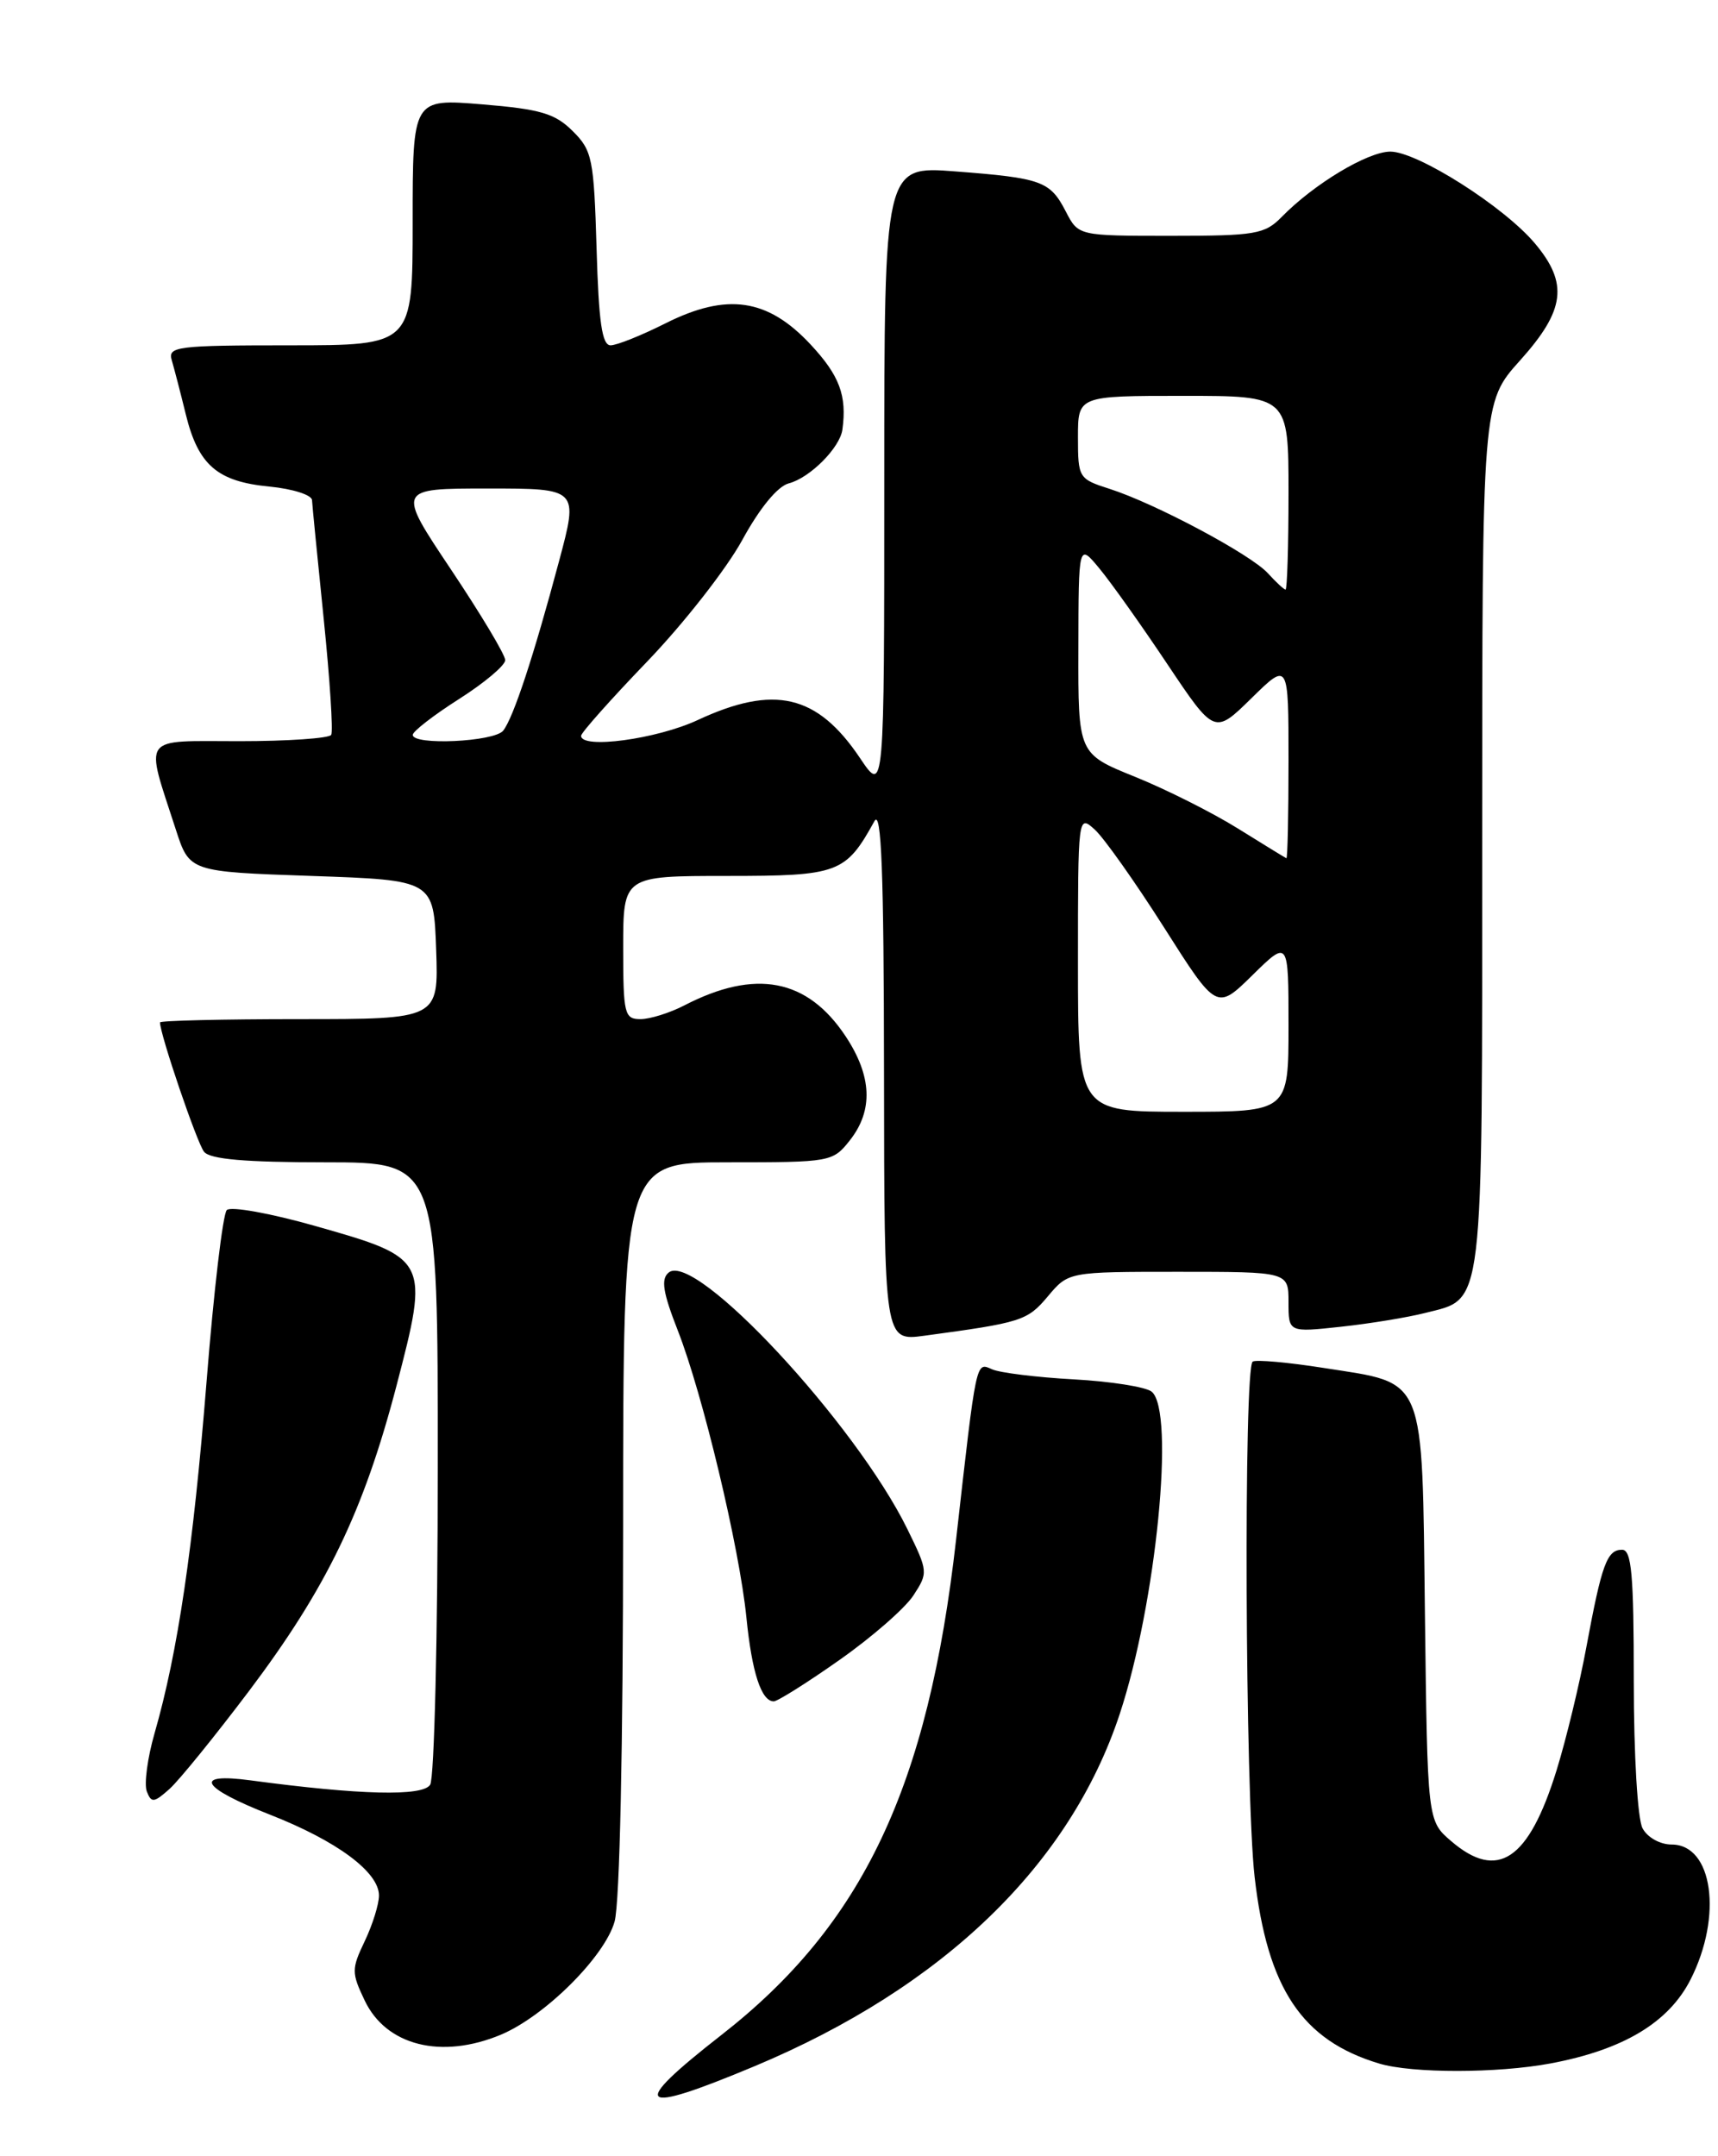 <?xml version="1.0" encoding="UTF-8" standalone="no"?>
<!DOCTYPE svg PUBLIC "-//W3C//DTD SVG 1.1//EN" "http://www.w3.org/Graphics/SVG/1.1/DTD/svg11.dtd" >
<svg xmlns="http://www.w3.org/2000/svg" xmlns:xlink="http://www.w3.org/1999/xlink" version="1.1" viewBox="0 0 204 256">
 <g >
 <path fill="currentColor"
d=" M 89.62 245.31 C 111.99 235.94 127.04 221.42 132.96 203.50 C 137.29 190.40 139.56 167.51 136.75 165.23 C 136.06 164.67 131.90 164.01 127.50 163.77 C 123.10 163.53 118.74 162.99 117.81 162.58 C 115.86 161.72 115.97 161.20 113.53 182.78 C 110.21 212.16 102.47 228.50 85.65 241.62 C 74.57 250.27 75.57 251.19 89.62 245.31 Z  M 184.11 244.99 C 192.75 243.37 198.15 240.14 200.75 235.01 C 204.57 227.48 203.38 219.00 198.50 219.00 C 197.12 219.00 195.62 218.16 195.04 217.07 C 194.45 215.97 194.00 208.38 194.00 199.57 C 194.00 186.93 193.74 184.00 192.61 184.00 C 190.82 184.00 190.20 185.70 188.38 195.50 C 187.57 199.90 185.97 206.51 184.83 210.19 C 181.52 220.87 177.84 223.34 172.31 218.59 C 169.50 216.18 169.50 216.18 169.20 191.70 C 168.85 162.92 169.43 164.34 157.22 162.42 C 152.97 161.75 149.16 161.41 148.75 161.66 C 147.66 162.33 147.85 213.03 148.98 222.87 C 150.50 236.10 154.60 242.25 163.76 245.00 C 167.66 246.18 177.81 246.17 184.11 244.99 Z  M 59.47 241.58 C 64.70 239.39 71.82 232.30 72.98 228.14 C 73.59 225.95 73.99 207.29 73.99 181.25 C 74.00 138.00 74.00 138.00 86.43 138.00 C 98.66 138.00 98.89 137.96 100.93 135.37 C 103.71 131.83 103.54 127.77 100.42 123.05 C 95.87 116.18 89.70 115.00 81.24 119.38 C 79.51 120.27 77.18 121.00 76.05 121.00 C 74.14 121.00 74.00 120.40 74.00 112.50 C 74.00 104.00 74.00 104.00 86.33 104.00 C 99.56 104.00 100.41 103.69 103.83 97.50 C 104.66 96.00 104.95 103.53 104.97 127.36 C 105.00 159.23 105.00 159.23 109.75 158.59 C 121.31 157.03 121.98 156.82 124.42 153.92 C 126.87 151.00 126.87 151.00 139.94 151.00 C 153.00 151.00 153.00 151.00 153.00 154.60 C 153.00 158.20 153.00 158.20 159.25 157.52 C 162.69 157.15 167.17 156.41 169.21 155.89 C 176.27 154.09 176.00 156.36 176.00 99.17 C 176.00 47.79 176.00 47.79 180.50 42.79 C 185.85 36.83 186.26 33.65 182.26 28.90 C 178.58 24.52 168.30 18.00 165.09 18.00 C 162.40 18.01 156.01 21.85 152.20 25.75 C 150.18 27.81 149.09 28.00 139.03 28.00 C 128.05 28.00 128.05 28.00 126.56 25.12 C 124.69 21.50 123.72 21.14 113.42 20.35 C 105.00 19.70 105.00 19.70 105.00 57.00 C 105.00 94.30 105.00 94.30 102.11 89.99 C 97.04 82.45 91.94 81.26 82.85 85.49 C 77.98 87.76 69.00 88.97 69.00 87.36 C 69.00 87.00 72.54 83.02 76.88 78.51 C 81.21 74.00 86.27 67.53 88.13 64.13 C 90.21 60.32 92.33 57.74 93.66 57.39 C 96.17 56.74 99.74 53.16 100.03 51.00 C 100.58 46.97 99.69 44.59 96.25 40.90 C 91.15 35.43 86.32 34.73 79.04 38.38 C 76.18 39.82 73.24 41.00 72.50 41.00 C 71.49 41.00 71.09 38.25 70.84 29.52 C 70.52 18.83 70.33 17.87 68.00 15.56 C 65.90 13.47 64.18 12.96 57.25 12.39 C 49.00 11.71 49.00 11.71 49.00 26.36 C 49.00 41.00 49.00 41.00 34.43 41.00 C 21.03 41.00 19.91 41.14 20.39 42.75 C 20.67 43.71 21.43 46.61 22.06 49.19 C 23.54 55.22 25.80 57.18 31.99 57.77 C 34.75 58.04 37.02 58.76 37.05 59.38 C 37.08 59.99 37.71 66.35 38.44 73.50 C 39.17 80.65 39.57 86.84 39.33 87.25 C 39.08 87.66 34.17 88.00 28.42 88.00 C 16.58 88.00 17.20 87.13 20.88 98.50 C 22.50 103.50 22.50 103.50 37.00 104.00 C 51.50 104.50 51.50 104.50 51.79 112.75 C 52.08 121.00 52.08 121.00 35.54 121.00 C 26.44 121.00 19.00 121.18 19.00 121.39 C 19.00 122.81 23.40 135.73 24.23 136.75 C 24.95 137.64 29.13 138.00 38.62 138.00 C 52.00 138.00 52.00 138.00 51.98 174.25 C 51.98 194.19 51.57 211.13 51.08 211.90 C 50.19 213.31 42.72 213.12 29.75 211.38 C 22.83 210.45 23.84 212.23 32.05 215.45 C 40.01 218.57 45.00 222.27 45.00 225.05 C 45.00 226.09 44.24 228.52 43.31 230.47 C 41.73 233.78 41.73 234.22 43.31 237.53 C 45.87 242.89 52.42 244.52 59.47 241.58 Z  M 29.57 200.77 C 38.77 188.56 43.17 179.46 47.07 164.57 C 50.99 149.54 50.91 149.38 37.47 145.57 C 32.13 144.05 27.40 143.20 26.93 143.67 C 26.46 144.14 25.38 153.29 24.53 164.01 C 22.95 183.75 21.12 196.17 18.35 205.80 C 17.51 208.72 17.10 211.82 17.43 212.69 C 17.97 214.09 18.28 214.05 20.14 212.39 C 21.29 211.35 25.53 206.12 29.57 200.77 Z  M 99.66 197.10 C 103.50 194.41 107.45 190.96 108.45 189.44 C 110.22 186.73 110.21 186.58 107.75 181.56 C 101.58 168.98 82.52 148.50 79.40 151.09 C 78.46 151.86 78.71 153.44 80.48 157.96 C 83.44 165.51 87.80 183.75 88.63 192.04 C 89.28 198.57 90.40 202.00 91.88 202.00 C 92.32 202.00 95.83 199.80 99.66 197.10 Z  M 128.00 114.35 C 128.00 96.76 128.01 96.70 130.00 98.50 C 131.09 99.49 134.80 104.73 138.23 110.13 C 144.47 119.96 144.47 119.96 148.73 115.77 C 153.00 111.58 153.00 111.58 153.00 121.79 C 153.00 132.00 153.00 132.00 140.50 132.00 C 128.00 132.00 128.00 132.00 128.00 114.35 Z  M 147.01 98.38 C 144.00 96.50 138.49 93.73 134.78 92.23 C 128.02 89.50 128.02 89.50 128.05 77.00 C 128.07 64.50 128.07 64.50 130.55 67.50 C 131.92 69.15 135.55 74.26 138.62 78.86 C 144.21 87.21 144.21 87.21 148.60 82.90 C 153.00 78.58 153.00 78.58 153.00 90.29 C 153.00 96.73 152.89 101.95 152.75 101.90 C 152.61 101.84 150.03 100.26 147.01 98.38 Z  M 49.01 87.25 C 49.01 86.84 51.48 84.92 54.50 83.00 C 57.52 81.08 59.99 79.00 59.99 78.38 C 60.00 77.76 57.10 72.93 53.56 67.63 C 47.12 58.00 47.12 58.00 57.91 58.00 C 68.69 58.00 68.69 58.00 66.39 66.60 C 63.36 77.94 60.96 85.21 59.75 86.75 C 58.69 88.08 49.00 88.53 49.01 87.25 Z  M 150.57 68.08 C 148.55 65.84 137.18 59.78 131.75 58.04 C 128.09 56.87 128.00 56.73 128.00 51.92 C 128.00 47.00 128.00 47.00 140.50 47.00 C 153.00 47.00 153.00 47.00 153.00 58.50 C 153.00 64.83 152.84 70.00 152.65 70.00 C 152.47 70.00 151.53 69.14 150.57 68.08 Z "/>
</g>
</svg>